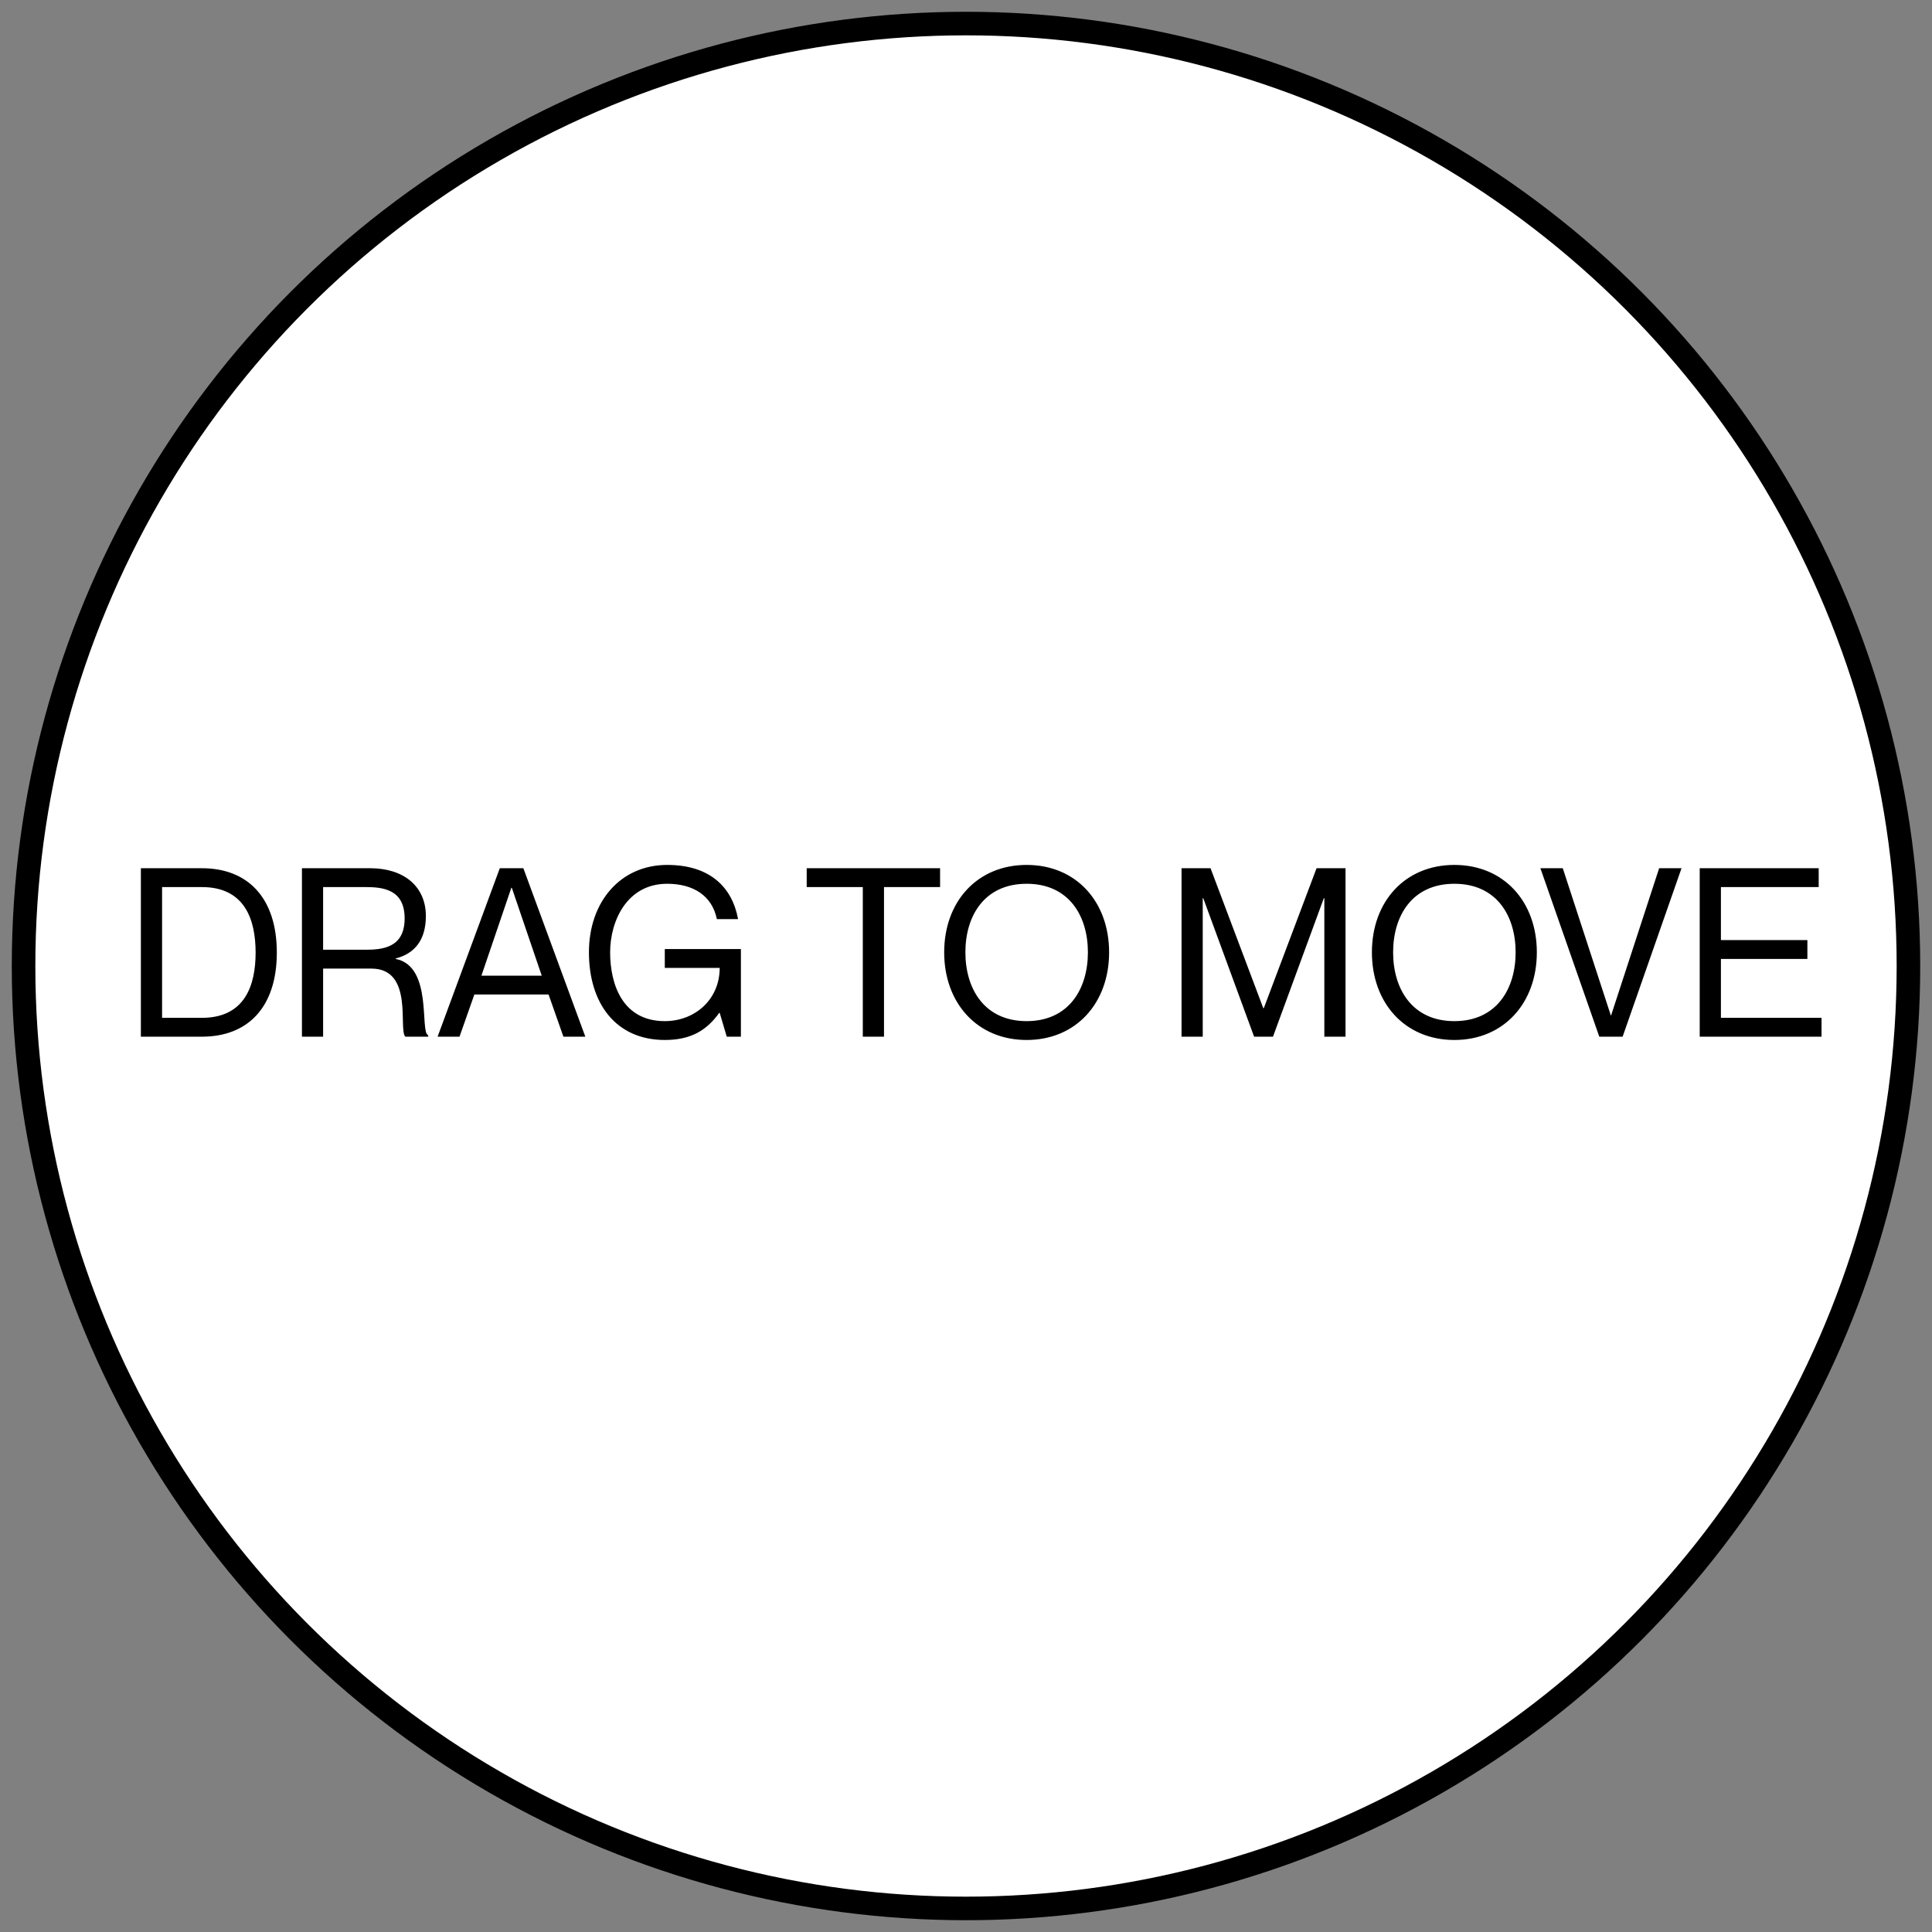 <svg width="82" height="82" viewBox="0 0 82 82" fill="none" xmlns="http://www.w3.org/2000/svg">
<rect x="0" y="0" width="82" height="82" fill="#808080" stroke="none"/>
<circle cx="41" cy="41" r="40" fill="white" stroke="black"/>
<path d="M5.979 44H8.569C10.539 44 11.749 42.73 11.749 40.43C11.749 38.13 10.539 36.85 8.569 36.85H5.979V44ZM6.879 37.65H8.569C10.389 37.65 10.849 39.03 10.849 40.43C10.849 41.83 10.389 43.2 8.569 43.2H6.879V37.65ZM12.815 44H13.714V41.11H15.764C17.575 41.11 16.895 43.7 17.204 44H18.174V43.94C17.805 43.82 18.384 41.01 16.794 40.7V40.68C17.584 40.48 18.075 39.91 18.075 38.88C18.075 37.61 17.125 36.85 15.714 36.85H12.815V44ZM13.714 37.65H15.505C16.244 37.65 17.174 37.74 17.174 38.98C17.174 40.22 16.244 40.31 15.505 40.31H13.714V37.65ZM23.283 42.21L23.913 44H24.843L22.213 36.85H21.213L18.573 44H19.503L20.133 42.21H23.283ZM20.433 41.41L21.703 37.68H21.723L22.993 41.41H20.433ZM30.426 39.01H31.326C31.076 37.65 30.126 36.71 28.316 36.71C26.336 36.71 24.996 38.27 24.996 40.42C24.996 42.58 26.136 44.14 28.216 44.14C29.316 44.14 29.986 43.74 30.526 42.99H30.546L30.846 44H31.446V40.28H28.216V41.08H30.546C30.546 42.42 29.496 43.34 28.216 43.34C26.416 43.34 25.896 41.77 25.896 40.42C25.896 39.08 26.616 37.51 28.316 37.51C29.396 37.51 30.216 37.99 30.426 39.01ZM36.62 44H37.52V37.65H39.9V36.85H34.239V37.65H36.62V44ZM43.574 44.14C45.674 44.14 47.074 42.57 47.074 40.42C47.074 38.27 45.674 36.71 43.574 36.71C41.474 36.71 40.074 38.27 40.074 40.42C40.074 42.57 41.474 44.14 43.574 44.14ZM43.574 43.34C41.774 43.34 40.974 41.96 40.974 40.42C40.974 38.88 41.774 37.51 43.574 37.51C45.374 37.51 46.174 38.88 46.174 40.42C46.174 41.96 45.374 43.34 43.574 43.34ZM50.148 44H51.048V38.12H51.069L53.228 44H54.029L56.188 38.12H56.209V44H57.108V36.85H55.879L53.639 42.79H53.618L51.379 36.85H50.148V44ZM61.728 44.14C63.828 44.14 65.228 42.57 65.228 40.42C65.228 38.27 63.828 36.71 61.728 36.71C59.628 36.71 58.228 38.27 58.228 40.42C58.228 42.57 59.628 44.14 61.728 44.14ZM61.728 43.34C59.928 43.34 59.128 41.96 59.128 40.42C59.128 38.88 59.928 37.51 61.728 37.51C63.528 37.51 64.328 38.88 64.328 40.42C64.328 41.96 63.528 43.34 61.728 43.34ZM65.379 36.85L67.879 44H68.869L71.369 36.85H70.419L68.379 43.1H68.369L66.329 36.85H65.379ZM73.041 39.9V37.65H77.191V36.85H72.141V44H77.311V43.2H73.041V40.7H76.711V39.9H73.041Z" fill="black"/>
</svg>
